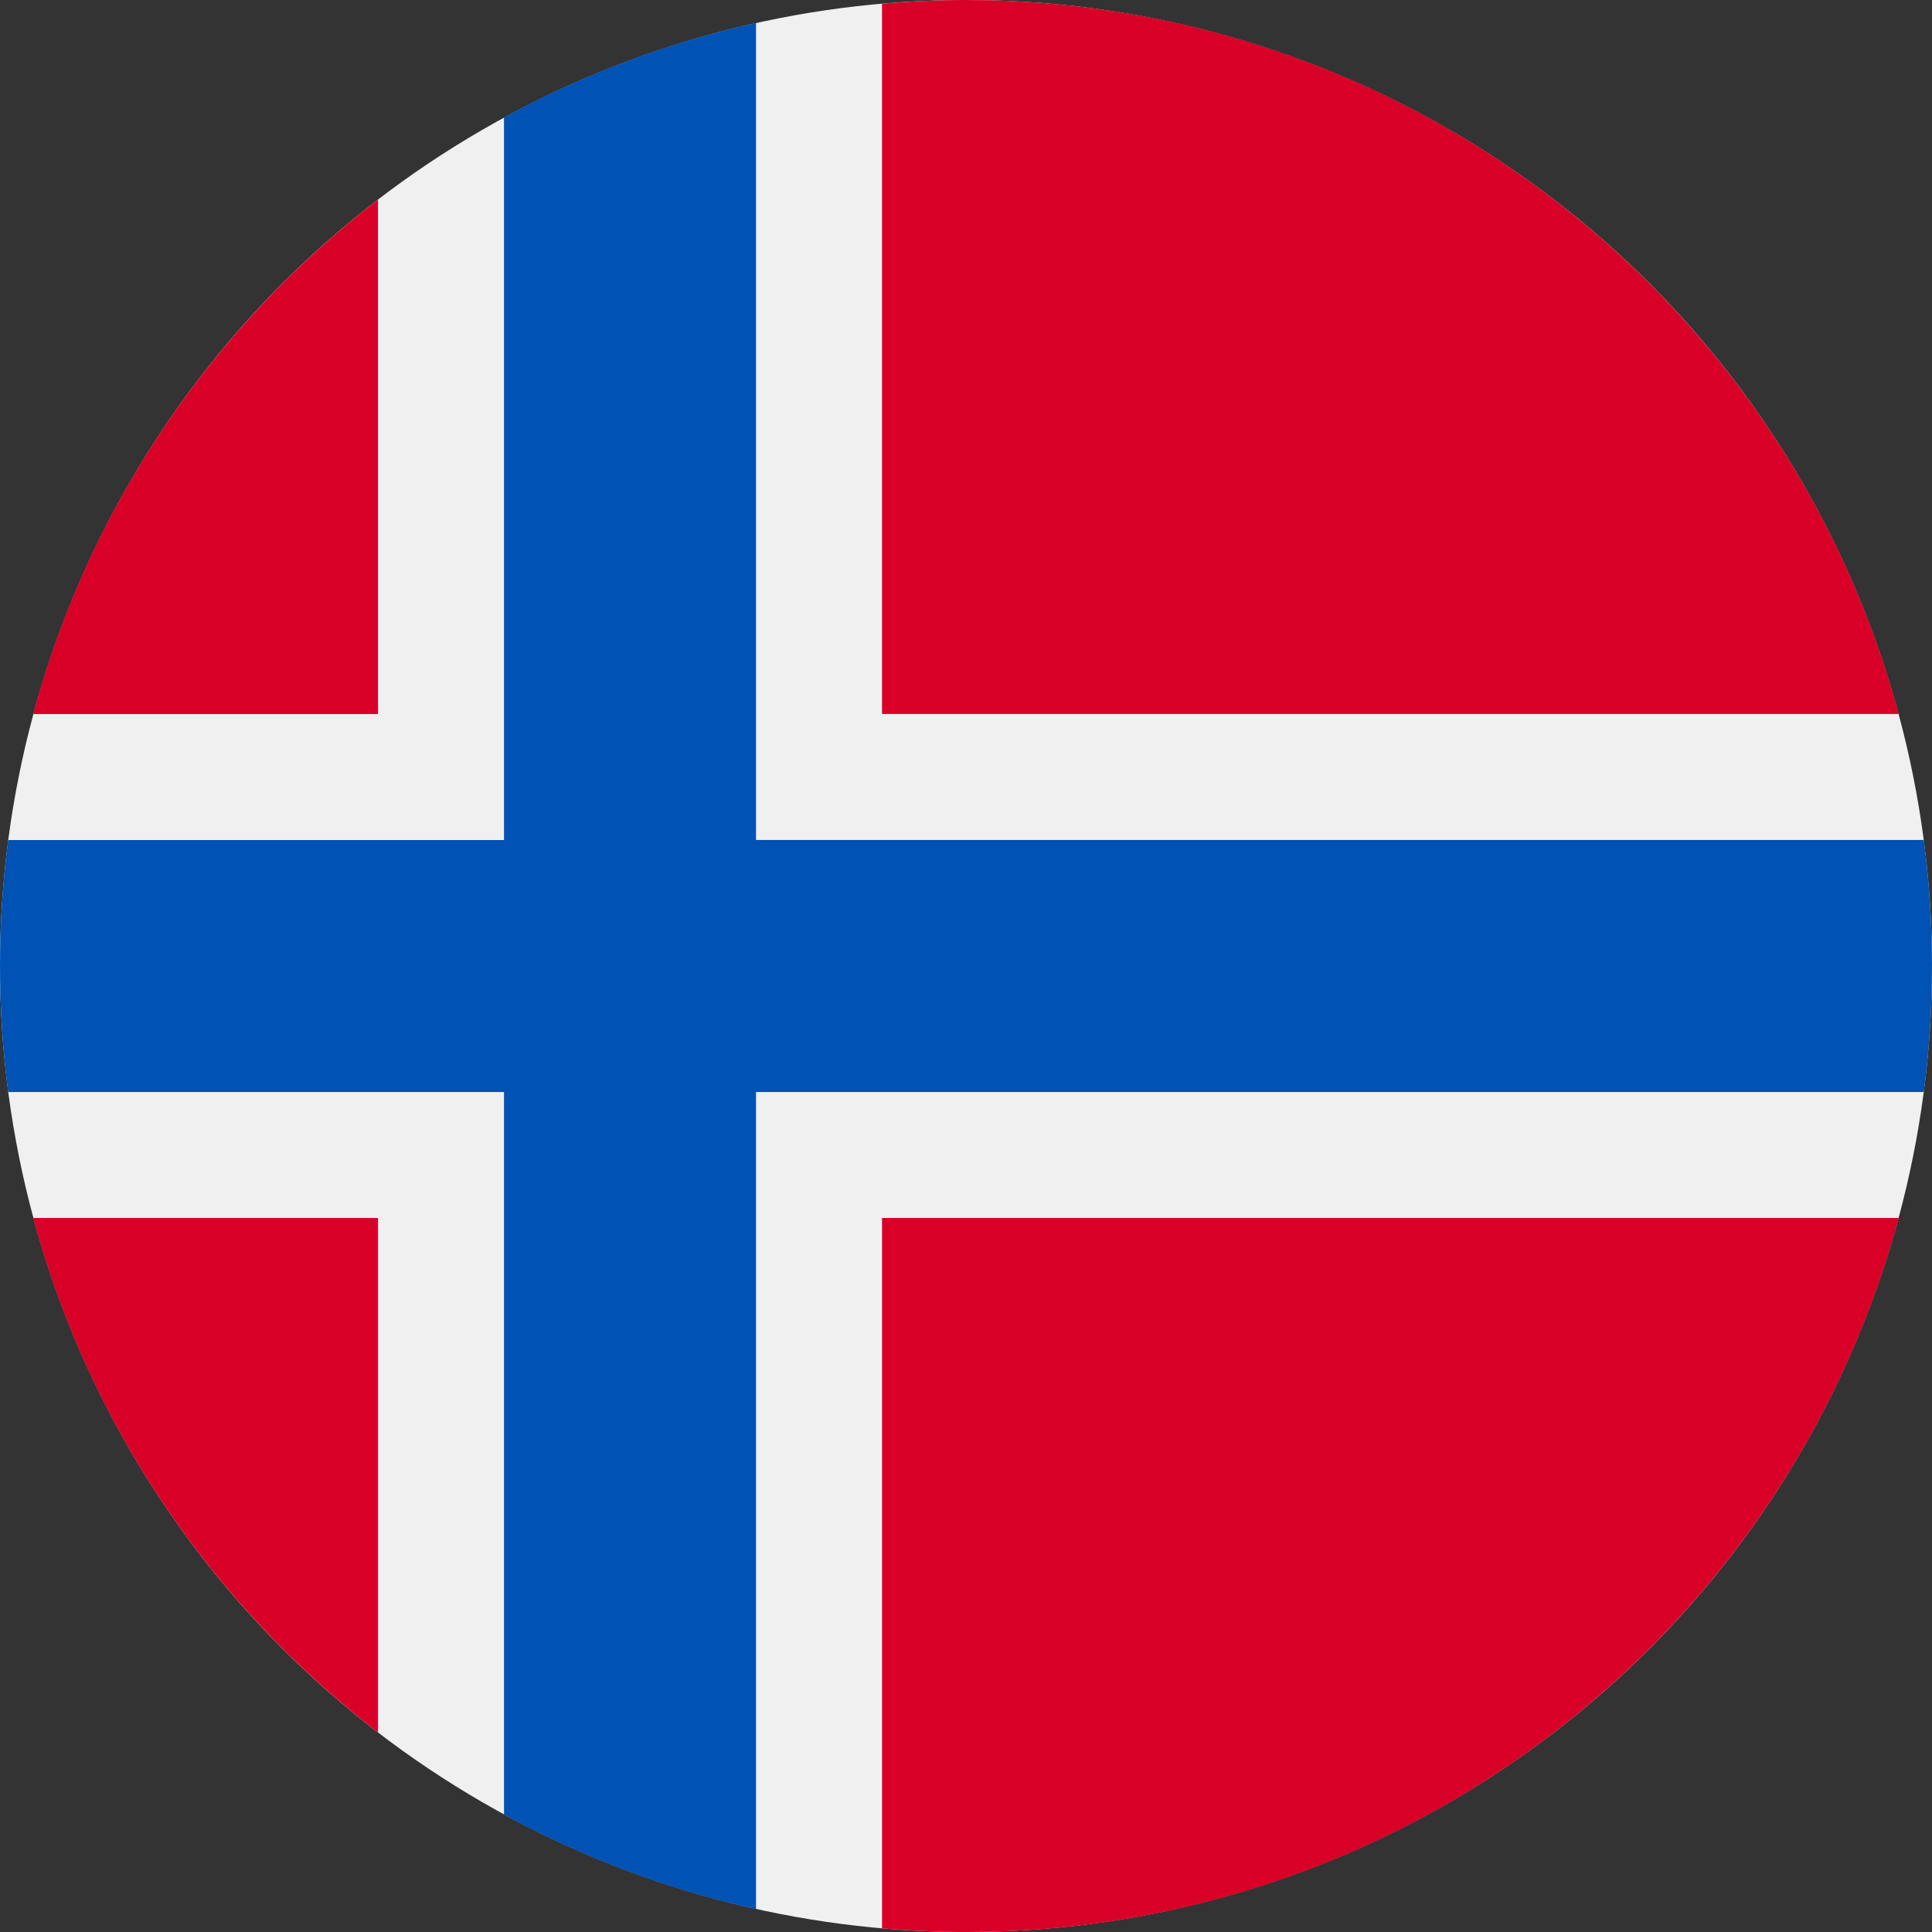<?xml version="1.0" encoding="UTF-8"?>
<svg enable-background="new 0 0 512 512" version="1.1" viewBox="0 0 512 512" xml:space="preserve" xmlns="http://www.w3.org/2000/svg">
	<rect x="0" y="0" width="512" height="512" fill="#333333" stroke="none"/>
	<circle cx="256" cy="256" r="256" fill="#F0F0F0" />
	<g fill="#D80027">
		<path d="m8.819 322.78c14.812 54.959 47.457 102.59 91.355 136.32v-136.32h-91.355z" />
		<path d="m233.74 511.03c7.338 0.632 14.759 0.974 22.261 0.974 118.28 0 217.8-80.221 247.18-189.22h-269.44v188.24z" />
		<path d="m503.18 189.22c-29.376-109-128.9-189.22-247.18-189.22-7.502 0-14.923 0.342-22.261 0.974v188.24h269.44z" />
		<path d="m100.17 52.895c-43.898 33.73-76.543 81.363-91.355 136.32h91.355v-136.32z" />
	</g>
	<path d="m509.83 222.61h-309.48v-216.52c-23.658 5.246-46.087 13.749-66.783 25.042v191.48h-131.4c-1.425 10.931-2.167 22.075-2.167 33.392s0.742 22.461 2.167 33.391h131.4v191.48c20.696 11.292 43.125 19.797 66.783 25.042v-216.52h309.48c1.423-10.931 2.167-22.075 2.167-33.392s-0.744-22.461-2.167-33.391z" fill="#0052B4" />
</svg>

